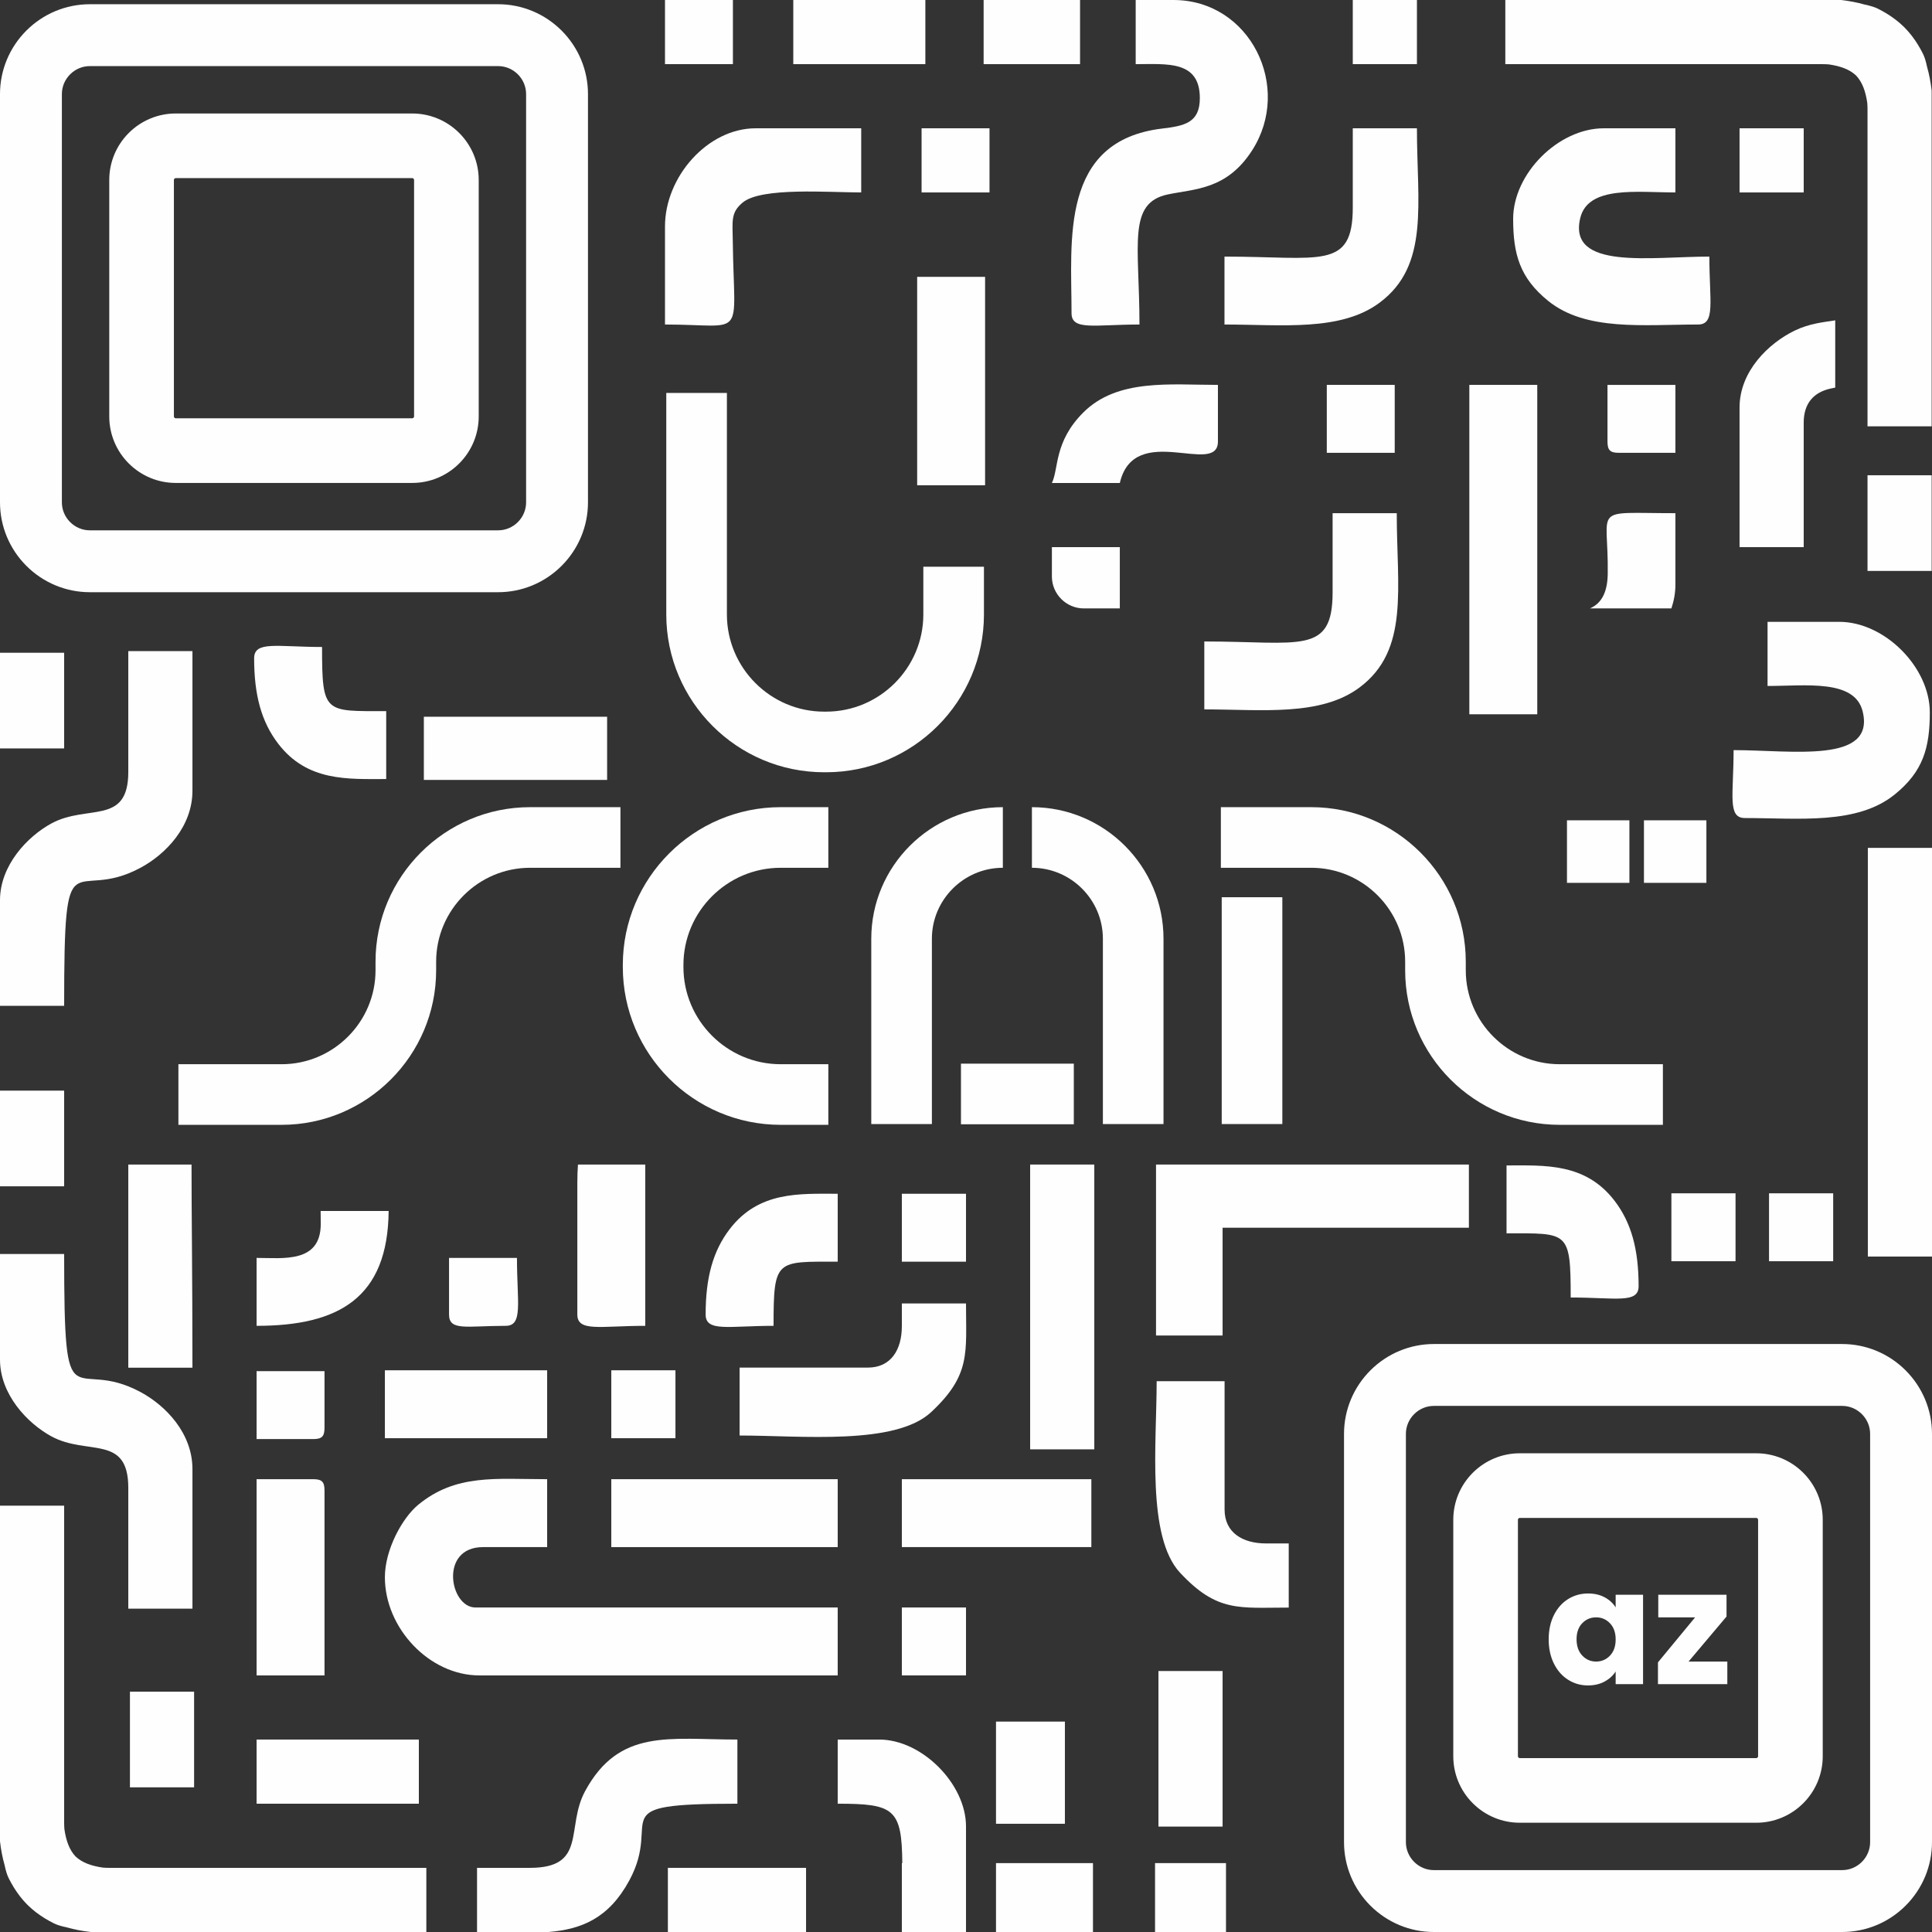 <?xml version="1.0" encoding="UTF-8"?>
<!DOCTYPE svg PUBLIC "-//W3C//DTD SVG 1.1//EN" "http://www.w3.org/Graphics/SVG/1.1/DTD/svg11.dtd">
<!-- Creator: CorelDRAW 2019 (64-Bit) -->
<svg xmlns="http://www.w3.org/2000/svg" xml:space="preserve" width="137.494mm" height="137.494mm" version="1.1" style="shape-rendering:geometricPrecision; text-rendering:geometricPrecision; image-rendering:optimizeQuality; fill-rule:evenodd; clip-rule:evenodd"
viewBox="0 0 13735.17 13735.16"
 xmlns:xlink="http://www.w3.org/1999/xlink"
 xmlns:xodm="http://www.corel.com/coreldraw/odm/2003">
 <rect x="0" y="0" width="13735.17" height="13735.16" fill="#333333" stroke="none"/>
 <defs>
  <style type="text/css">
   <![CDATA[
    .fil0 {fill:#FEFEFE;fill-rule:nonzero}
   ]]>
  </style>
 </defs>
 <g id="Layer_x0020_1">
  <g id="_2973237459120">
   <path class="fil0" d="M4410.9 6169.33l-642.68 0c-183.7,0 -350.56,75.01 -471.54,196 -120.99,120.98 -196.01,287.85 -196.01,471.55l0 61.41c0,302.66 -123.33,577.32 -322.26,776.24 -198.93,198.92 -473.6,322.26 -776.24,322.26l-733.82 0 0 -430.95 733.82 0c183.69,0 350.57,-75.01 471.55,-196 120.98,-120.98 196,-287.85 196,-471.55l0 -61.41c0,-302.65 123.34,-577.32 322.27,-776.24 198.92,-198.93 473.58,-322.26 776.23,-322.26l642.68 0 0 430.95z"/>
   <path class="fil0" d="M5888.92 6169.33l-339.32 0c-190.1,0 -362.79,77.63 -488,202.83 -125.21,125.22 -202.84,297.9 -202.84,488l0 14.83c0,190.1 77.63,362.79 202.83,488 125.21,125.2 297.9,202.83 488.01,202.83l339.32 0 0 430.95 -339.32 0c-309.07,0 -589.56,-125.95 -792.71,-329.09 -203.14,-203.15 -329.09,-483.64 -329.09,-792.7l0 -14.83c0,-309.05 125.95,-589.54 329.1,-792.69 203.16,-203.16 483.65,-329.1 792.7,-329.1l339.32 0 0 430.95z"/>
   <path class="fil0" d="M6194.13 7991.22l0 -1317.39c0,-257.74 105.02,-491.65 274.42,-661.04 169.38,-169.38 403.28,-274.41 661.03,-274.41l0 430.95c-138.8,0 -264.9,56.7 -356.34,148.15 -91.46,91.46 -148.16,217.55 -148.16,356.35l0 1317.39 -430.95 0z"/>
   <polygon class="fil0" points="8685.56,7991.22 8685.56,6378.68 9116.51,6378.68 9116.51,7991.22 "/>
   <polygon class="fil0" points="6831.76,7561.85 7634.08,7561.85 7634.08,7992.8 6831.76,7992.8 "/>
   <path class="fil0" d="M7840.77 7991.22l0 -1317.39c0,-138.8 -56.7,-264.9 -148.16,-356.35 -91.45,-91.45 -217.55,-148.15 -356.35,-148.15l0 -430.95c257.75,0 491.65,105.01 661.04,274.41 169.39,169.39 274.42,403.28 274.42,661.04l0 1317.39 -430.95 0z"/>
   <path class="fil0" d="M8679.47 5738.38l642.67 0c302.66,0 577.32,123.32 776.24,322.26 198.92,198.92 322.26,473.6 322.26,776.24l0 61.41c0,183.7 75.01,350.57 196,471.55 120.98,120.98 287.85,196 471.55,196l733.82 0 0 430.95 -733.82 0c-302.65,0 -577.31,-123.33 -776.24,-322.26 -198.92,-198.92 -322.26,-473.59 -322.26,-776.24l0 -61.41c0,-183.7 -75.01,-350.57 -196,-471.55 -120.98,-120.98 -287.85,-196 -471.55,-196l-642.67 0 0 -430.95z"/>
   <g>
    <path class="fil0" d="M11649.36 9143.79c0,125.96 -164.81,80.48 -482.87,80.48 0,-476.52 -17.7,-456.06 -456.06,-456.06l0 -482.87c271.15,0 560.63,-19.45 767.99,251.42 118.85,155.25 170.93,344.61 170.93,607.03z"/>
    <polygon class="fil0" points="8715.98,13245.4 8715.98,13735.16 8211.56,13735.16 8211.56,13245.4 "/>
    <path class="fil0" d="M7770.29 13245.4l0 489.76 -689.38 0 0 -489.76 689.38 0zm-902.7 489.76l-456.05 0 0 -489.76 3.21 0c-3.34,-385.84 -58.85,-422.34 -459.26,-422.34l0 -456.05 295.09 0c304.65,0 617.01,316.45 617.01,617.01l0 261.38 0 489.76z"/>
    <polygon class="fil0" points="8218.51,8279.11 8235.74,8279.11 8691.8,8279.11 10442.81,8279.11 10442.81,8728.26 8691.8,8728.26 8691.8,9494.56 8218.51,9494.56 "/>
    <path class="fil0" d="M912.11 8279.11l0 1444.38 456.06 0c0,-663.65 -6.91,-1124.27 -6.48,-1444.38l-449.57 0z"/>
    <polygon class="fil0" points="0.01,8433.79 456.06,8433.79 456.06,7753.66 0.01,7753.66 "/>
    <polygon class="fil0" points="6411.54,8969.7 6867.59,8969.7 6867.59,8486.82 6411.54,8486.82 "/>
    <polygon class="fil0" points="7323.64,10303.75 7779.69,10303.75 7779.69,8279.11 7323.64,8279.11 "/>
    <polygon class="fil0" points="6411.54,11910.97 6867.59,11910.97 6867.59,11428.09 6411.54,11428.09 "/>
    <polygon class="fil0" points="6411.56,10998.86 7758.77,10998.86 7758.77,10515.98 6411.54,10515.99 "/>
    <polygon class="fil0" points="4345.9,10224.67 4801.95,10224.67 4801.95,9741.79 4345.9,9741.79 "/>
    <path class="fil0" d="M1824.21 10230.8l402.4 0c61.81,0 80.47,-18.66 80.46,-80.49l0.01 -402.39 -482.87 0 0 482.88z"/>
    <path class="fil0" d="M3192.36 9345.27c0,119.19 125.21,80.48 402.39,80.48 125.96,0 80.49,-164.8 80.49,-482.87l-482.88 0 0 402.39z"/>
    <polygon class="fil0" points="4748.13,13735.16 5730.46,13735.16 5730.46,13279.12 4748.13,13279.12 "/>
    <polygon class="fil0" points="1824.21,12823.06 2977.75,12823.07 2977.75,12367.01 1824.2,12367.01 "/>
    <polygon class="fil0" points="2736.3,10224.67 3889.85,10224.67 3889.85,9741.79 2736.3,9741.79 "/>
    <path class="fil0" d="M5016.57 9345.27c0,125.95 164.8,80.48 482.87,80.48 0,-476.52 17.7,-456.05 456.05,-456.05l0 -482.88c-271.15,0 -560.62,-19.45 -767.98,251.42 -118.85,155.25 -170.93,344.6 -170.93,607.03z"/>
    <path class="fil0" d="M1824.21 11910.97l482.87 0 0 -1314.51c0,-61.81 -18.66,-80.48 -80.47,-80.48l-402.4 0 0 1394.98z"/>
    <polygon class="fil0" points="4345.89,10998.86 5955.48,10998.86 5955.48,10515.98 4345.9,10515.98 "/>
    <path class="fil0" d="M6411.54 9427.55c0,167.41 -76.77,295.07 -241.44,295.09l-912.09 0 0 482.87c437.94,0 1106.44,72.31 1362.31,-166.79 282.89,-264.38 247.27,-420.56 247.27,-772.14l-456.05 0 0 160.96z"/>
    <path class="fil0" d="M2279.5 8609.36c0.57,28.27 0.77,58.87 0.77,92.06 -0.01,281.24 -269.88,241.44 -456.06,241.45l0 482.87c586.45,0 933.16,-200.18 938.8,-816.38l-483.51 0z"/>
    <path class="fil0" d="M3766.93 13279.12l-375.58 0 0 456.05 508 0c234.06,-19.06 428.24,-96.47 574.45,-366.19 242.64,-447.61 -214.91,-545.91 768.57,-545.91l0 -456.05c-483.58,0 -840.21,-80.56 -1082.45,366.18 -139.74,257.69 16.96,545.92 -393,545.92z"/>
    <path class="fil0" d="M4104.46 8406.34l0 938.93c0,125.95 164.8,80.48 482.87,80.48l0 -1146.63 -478.38 0c-3.03,40.14 -4.49,82.45 -4.49,127.23z"/>
    <path class="fil0" d="M0.01 9666.03c0,246.96 194.32,452.75 366.18,545.92 255.14,138.31 545.92,-17.16 545.92,366.18l0 858.45 456.05 0 0 -992.59c0,-254.69 -189.62,-450.18 -366.19,-545.92 -490.07,-265.75 -545.91,269.76 -545.91,-983.19l-456.05 0 0 751.15z"/>
    <path class="fil0" d="M2736.3 11213.47c0,362.11 317.04,697.5 670.66,697.5l2548.51 0 0.01 -482.88 -2575.34 0.01c-183.07,-0.01 -258.94,-429.23 53.65,-429.23l456.05 0 0 -482.88c-364.69,0 -648.26,-39.52 -917.35,182.54 -111.33,91.87 -236.2,316.63 -236.2,514.95z"/>
    <polygon class="fil0" points="7080.92,12239.3 7570.67,12239.3 7570.67,12965.69 7080.92,12965.69 7080.92,12921.12 "/>
    <polygon class="fil0" points="7003.28,2209.65 7003.28,3449.83 6520.4,3449.83 6520.4,2209.65 6520.4,2042.03 6520.4,1968.21 7003.28,1968.21 7003.28,2042.03 "/>
    <polygon class="fil0" points="9617.3,456.05 10073.36,456.05 10073.34,0 9617.3,0 "/>
    <polygon class="fil0" points="12367.01,1368.15 12823.07,1368.15 12823.07,912.1 12367.01,912.1 "/>
    <polygon class="fil0" points="4727.61,456.06 5210.48,456.05 5210.48,0 4727.61,0 "/>
    <polygon class="fil0" points="6992.95,456.05 7678.41,456.05 7678.41,0 6992.95,0 "/>
    <polygon class="fil0" points="6551.8,1368.15 7034.68,1368.15 7034.68,912.1 6551.8,912.1 "/>
    <path class="fil0" d="M11428.1 3138.69c0,61.82 18.66,80.49 80.48,80.49l402.4 0 0 -482.89 -482.88 0 0 402.4z"/>
    <polygon class="fil0" points="9432.59,3219.18 9915.47,3219.18 9915.47,2736.29 9432.59,2736.29 "/>
    <polygon class="fil0" points="5639.71,456.05 6578.64,456.05 6578.63,0 5639.7,0 "/>
    <path class="fil0" d="M7961.1 4325.45l0 -435.61 -482.87 0 0 208.37c0,125.15 102.08,227.23 227.22,227.23l255.64 0z"/>
    <polygon class="fil0" points="10445.96,5078.02 10928.84,5078.02 10928.84,2736.29 10445.96,2736.29 "/>
    <path class="fil0" d="M7478.23 3433.79l482.88 0c102.99,-442.09 697.49,-42.51 697.49,-295.09l0 -402.4c-338.12,0 -714.89,-46.14 -957.22,196.33 -208.65,208.78 -173.44,397.57 -223.15,501.17z"/>
    <path class="fil0" d="M11882.49 4325.45c18.35,-55.28 28.49,-111.78 28.49,-167.35l-0.01 -509.71c-608.36,0 -474.26,-58.52 -481.09,431 -1.68,119.63 -37.08,208.1 -127.12,246.05l579.73 0z"/>
    <path class="fil0" d="M9617.3 1475.45c0,446.79 -231.1,348.76 -912.1,348.76l0 482.87c406.69,0 826.67,51.8 1104.42,-156.43 354.78,-265.98 263.73,-703.73 263.73,-1238.55l-456.05 0 0 563.35z"/>
    <path class="fil0" d="M4727.61 1609.6l0 697.48c583.51,0 490.66,119.94 482.04,-591.03 -1.77,-144.87 -16.42,-205.12 71.58,-277.15 133.57,-109.37 613.65,-70.75 841.36,-70.75l0 -456.05 -751.13 0c-339.69,0 -643.84,343.76 -643.84,697.5z"/>
    <path class="fil0" d="M13047.16 2277.4c-82.63,13.35 -181.79,21.49 -288.11,72.95 -185.19,89.63 -392.03,288.77 -392.03,546.91l-0.01 992.58 456.07 0 0 -885.28c0,-137.21 71.24,-214.68 187.78,-241.45 12.51,-2.87 24.59,-5.37 36.31,-7.6l0 -478.11z"/>
    <path class="fil0" d="M10757.43 1555.94c0,251.63 47.66,420.01 248.65,582.96 268.62,217.75 680.37,168.19 1065.84,168.19 125.96,0 80.48,-164.81 80.48,-482.87 -414.92,-0.02 -1008.73,98.28 -917.67,-274.98 56.36,-231.04 404.71,-181.07 676.24,-181.07l0 -456.05 -509.71 0c-321.63,0 -643.83,321.62 -643.83,643.83z"/>
    <path class="fil0" d="M10701.8 456.05l1662.83 0 0 0.01 2.54 -0.01 587.65 0c16.32,0 31.78,0.64 46.57,1.76 81.94,11.76 147.67,35.18 194.31,79.27 44.07,46.66 67.52,112.37 79.27,194.32 1.13,14.79 1.77,30.24 1.77,46.57l0 587.65 -0.01 2.54 0.01 0 0 1662.83 456.05 0 0 -1662.83 0 -602.68 0 -120.98c-6.72,-58.34 -17.05,-114.47 -32.4,-167.9 -8.16,-39.05 -17.74,-70.73 -28.97,-93.29 -23.61,-47.42 -49.68,-89.25 -77.98,-126.18l-2.68 -3.5 -1.11 -1.43c-13.95,-18.04 -29.1,-35.51 -45.58,-52.37l-0.43 -0.44 -5.1 -5.13c-1.7,-1.71 -3.4,-3.42 -5.13,-5.1l-0.44 -0.43c-16.86,-16.47 -34.32,-31.64 -52.37,-45.58l-1.43 -1.11 -3.5 -2.69c-36.93,-28.3 -78.76,-54.37 -126.18,-77.97 -22.57,-11.23 -54.24,-20.81 -93.29,-28.97 -53.42,-15.34 -109.56,-25.67 -167.9,-32.4l-120.98 0 -602.68 0 -1662.83 0 0 456.05z"/>
    <path class="fil0" d="M8073.93 456.05c222.6,0 456.05,-28.01 456.05,241.44 0,174.21 -107.02,197.38 -266.58,216.3 -731.23,86.66 -645.51,797.3 -645.51,1312.83 0,125.94 164.8,80.47 482.88,80.47 0,-564.99 -87.88,-864.24 201.84,-924.86 192.13,-40.2 418.89,-32.8 599.02,-313.09 289.28,-450.09 -13.46,-1069.13 -559.43,-1069.13l-268.26 0 0 456.05z"/>
    <path class="fil0" d="M3541.42 469.96l-2902.72 0c-52.91,0 -102.87,21.21 -140.21,58.56 -37.35,37.35 -58.57,87.32 -58.57,140.22l0 2902.72c0,52.92 21.22,102.87 58.57,140.22 37.34,37.34 87.31,58.57 140.21,58.57l2902.72 0c52.92,0 102.87,-21.23 140.22,-58.57 37.35,-37.35 58.57,-87.31 58.57,-140.22l0 -2902.72c0,-52.92 -21.22,-102.87 -58.57,-140.22 -37.35,-37.35 -87.31,-58.56 -140.22,-58.56zm-610.47 796.41l-1681.78 0c-3.45,0 -6.48,1.55 -8.89,3.95 -2.41,2.42 -3.96,5.45 -3.96,8.89l0 1681.79c0,3.44 1.55,6.47 3.96,8.89 2.41,2.4 5.44,3.95 8.89,3.95l1681.78 0c3.43,0 6.48,-1.56 8.88,-3.96 2.4,-2.41 3.95,-5.45 3.95,-8.88l0 -1681.79c0,-3.43 -1.55,-6.47 -3.95,-8.88 -2.4,-2.4 -5.45,-3.96 -8.88,-3.96zm-1681.78 -459.53l1681.78 0c125.53,0 245.09,49.87 333.79,138.58 88.71,88.71 138.58,208.26 138.58,333.79l0 1681.79c0,125.53 -49.87,245.09 -138.58,333.79 -88.71,88.71 -208.26,138.58 -333.79,138.58l-1681.78 0c-125.54,0 -245.09,-49.86 -333.8,-138.57 -88.72,-88.72 -138.58,-208.27 -138.58,-333.8l0 -1681.79c0,-125.53 49.86,-245.09 138.58,-333.79 88.71,-88.72 208.26,-138.58 333.8,-138.58zm-610.48 -776.79l2902.72 0c169.77,0 331.3,67.48 451.26,187.44 119.96,119.97 187.44,281.5 187.44,451.26l0 2902.72c0,169.77 -67.48,331.3 -187.44,451.26 -119.96,119.96 -281.51,187.44 -451.26,187.44l-2902.72 0c-169.76,0 -331.3,-67.48 -451.26,-187.44 -119.96,-119.97 -187.44,-281.5 -187.44,-451.26l0 -2902.72c0,-169.75 67.49,-331.31 187.44,-451.26 119.97,-119.96 281.5,-187.44 451.26,-187.44z"/>
    <path class="fil0" d="M13096.48 9994.95l-2902.72 0c-52.92,0 -102.87,21.22 -140.22,58.57 -37.34,37.35 -58.57,87.31 -58.57,140.22l0 2902.72c0,52.91 21.23,102.87 58.57,140.21 37.35,37.35 87.31,58.57 140.22,58.57l2902.72 0c52.91,0 102.87,-21.22 140.21,-58.57 37.36,-37.34 58.57,-87.31 58.57,-140.21l0 -2902.72c0,-52.92 -21.21,-102.87 -58.57,-140.22 -37.34,-37.35 -87.3,-58.57 -140.21,-58.57zm-610.48 796.42l-1681.78 0c-3.44,0 -6.48,1.55 -8.89,3.95 -2.4,2.41 -3.95,5.45 -3.95,8.89l0 1681.78c0,3.45 1.55,6.48 3.95,8.89 2.41,2.41 5.45,3.96 8.89,3.96l1681.78 0c3.44,0 6.48,-1.56 8.89,-3.96 2.4,-2.41 3.95,-5.45 3.95,-8.89l0 -1681.78c0,-3.43 -1.55,-6.48 -3.95,-8.88 -2.41,-2.4 -5.45,-3.96 -8.89,-3.96zm-1681.78 -459.53l1681.78 0c125.54,0 245.09,49.87 333.8,138.58 88.71,88.71 138.58,208.26 138.58,333.79l0 1681.78c0,125.54 -49.87,245.09 -138.58,333.8 -88.72,88.71 -208.26,138.58 -333.8,138.58l-1681.78 0c-125.53,0 -245.09,-49.86 -333.79,-138.57 -88.72,-88.72 -138.58,-208.27 -138.58,-333.81l0 -1681.78c0,-125.53 49.86,-245.09 138.58,-333.79 88.71,-88.72 208.26,-138.58 333.79,-138.58zm-610.47 -776.79l2902.72 0c169.76,0 331.3,67.48 451.26,187.44 119.96,119.97 187.44,281.49 187.44,451.26l0 2902.72c0,169.76 -67.48,331.3 -187.44,451.26 -119.96,119.95 -281.51,187.44 -451.26,187.44l-2902.72 0c-169.76,0 -331.3,-67.48 -451.26,-187.44 -119.96,-119.97 -187.44,-281.5 -187.44,-451.26l0 -2902.72c0,-169.75 67.48,-331.31 187.44,-451.26 119.97,-119.96 281.49,-187.44 451.26,-187.44z"/>
    <polygon class="fil0" points="11882.41,8966.48 12338.46,8966.48 12338.46,8483.6 11882.41,8483.6 "/>
    <polygon class="fil0" points="13279.13,8933.23 13735.17,8933.23 13735.17,6027.83 13279.13,6027.83 "/>
    <polygon class="fil0" points="12576.61,8966.48 13032.66,8966.48 13032.66,8483.6 12576.61,8483.6 "/>
    <path class="fil0" d="M3030.99 13279.12l-1662.83 0 0 -0.01 -2.54 0.01 -587.65 0c-16.33,0 -31.78,-0.64 -46.57,-1.77 -81.94,-11.75 -147.67,-35.18 -194.32,-79.27 -44.06,-46.65 -67.52,-112.36 -79.27,-194.31 -1.12,-14.79 -1.76,-30.25 -1.76,-46.57l0 -587.65 0.01 -2.54 -0.01 0 0 -1662.84 -456.05 0 0 1662.84 0 602.68 0 120.98c6.72,58.33 17.05,114.46 32.4,167.9 8.16,39.05 17.74,70.73 28.97,93.29 23.61,47.41 49.67,89.25 77.97,126.17l2.69 3.51 1.11 1.43c13.95,18.03 29.1,35.51 45.58,52.37l0.43 0.44 5.1 5.13c1.7,1.71 3.4,3.41 5.13,5.09l0.44 0.44c16.86,16.47 34.32,31.63 52.37,45.58l1.43 1.11 3.5 2.68c36.93,28.31 78.76,54.37 126.18,77.97 22.57,11.24 54.24,20.82 93.29,28.98 53.42,15.34 109.56,25.67 167.9,32.4l120.98 0 602.68 0 1662.83 0 0 -456.05z"/>
    <path class="fil0" d="M5167.74 2793.42l0 1574.96c0,190.1 77.64,362.78 202.85,487.99 125.21,125.22 297.89,202.85 487.99,202.85l14.82 0c190.11,0 362.8,-77.63 488.01,-202.83 125.2,-125.21 202.83,-297.9 202.83,-488.01l0 -339.32 430.95 0 0 339.32c0,309.07 -125.96,589.56 -329.09,792.71 -203.15,203.13 -483.64,329.09 -792.71,329.09l-14.82 0c-309.06,0 -589.54,-125.96 -792.69,-329.11 -203.16,-203.15 -329.11,-483.63 -329.11,-792.69l0 -1574.96 430.95 0z"/>
    <polygon class="fil0" points="8235.75,12985.75 8691.8,12985.75 8691.8,11879.83 8235.75,11879.83 "/>
    <path class="fil0" d="M9001.01 10972.76c-167.41,0 -295.07,-76.77 -295.08,-241.44l0 -912.09 -482.88 0c0,437.94 -72.31,1106.44 166.8,1362.3 264.37,282.9 420.55,247.28 772.13,247.28l0 -456.05 -160.96 0z"/>
    <path class="fil0" d="M0.01 6399.63c0,-246.96 194.32,-452.75 366.18,-545.93 255.14,-138.3 545.92,17.17 545.92,-366.17l0 -858.45 456.05 0 0 992.59c0,254.68 -189.62,450.18 -366.19,545.92 -490.07,265.74 -545.91,-269.77 -545.91,983.18l-456.05 0 0 -751.14z"/>
    <polygon class="fil0" points="0.01,5320.78 456.06,5320.78 456.06,4640.65 0.01,4640.65 "/>
    <path class="fil0" d="M13719.6 5064.59c0,251.63 -47.66,420.02 -248.65,582.97 -268.62,217.74 -680.38,168.18 -1065.84,168.18 -125.96,0 -80.48,-164.81 -80.48,-482.87 414.92,-0.01 1008.73,98.28 917.67,-274.98 -56.36,-231.03 -404.72,-181.07 -676.24,-181.07l0 -456.05 509.71 0c321.63,0 643.83,321.62 643.83,643.83z"/>
    <polygon class="fil0" points="13276.73,4058.89 13732.78,4058.89 13732.78,3378.76 13276.73,3378.76 "/>
    <polygon class="fil0" points="923.84,12706.66 1379.9,12706.66 1379.9,12026.53 923.84,12026.53 "/>
    <polygon class="fil0" points="11140.07,6276.45 11583.95,6276.45 11583.95,5831.81 11140.07,5831.81 "/>
    <polygon class="fil0" points="11687.39,6276.45 12131.27,6276.45 12131.27,5831.81 11687.39,5831.81 "/>
    <path class="fil0" d="M1806.74 4680.02c0,-125.95 164.81,-80.48 482.87,-80.48 0,476.52 17.7,456.06 456.06,456.06l0 482.87c-271.15,0 -560.63,19.45 -767.99,-251.42 -118.85,-155.24 -170.93,-344.6 -170.93,-607.03z"/>
    <polygon class="fil0" points="4316.17,5544.69 3013.28,5544.69 3013.28,5095.56 4316.17,5095.56 "/>
    <path class="fil0" d="M9473.88 4211.64c0,446.78 -231.1,348.75 -912.1,348.75l0 482.87c406.69,0 826.68,51.81 1104.42,-156.43 354.79,-265.98 263.74,-703.73 263.74,-1238.55l-456.06 0 0 563.36z"/>
   </g>
   <path class="fil0" d="M11010.13 11654.25c0,-65.3 12.34,-122.63 37.02,-171.99 24.67,-49.35 58.28,-87.32 100.8,-113.9 42.53,-26.57 89.98,-39.86 142.37,-39.86 44.8,0 84.09,9.11 117.89,27.33 33.78,18.23 59.8,42.15 78.02,71.76l0 -89.98 194.77 0 0 635.55 -194.77 0 0 -89.98c-18.99,29.61 -45.37,53.53 -79.16,71.76 -33.78,18.22 -73.08,27.33 -117.89,27.33 -51.64,0 -98.71,-13.48 -141.23,-40.43 -42.52,-26.96 -76.12,-65.3 -100.8,-115.04 -24.68,-49.74 -37.02,-107.25 -37.02,-172.55zm476.1 1.14c0,-48.6 -13.49,-86.94 -40.43,-115.04 -26.96,-28.1 -59.8,-42.14 -98.53,-42.14 -38.72,0 -71.57,13.85 -98.52,41.57 -26.96,27.71 -40.44,65.87 -40.44,114.47 0,48.59 13.48,87.13 40.44,115.6 26.95,28.48 59.8,42.72 98.52,42.72 38.73,0 71.57,-14.05 98.53,-42.15 26.94,-28.09 40.43,-66.44 40.43,-115.03zm518.23 157.18l275.63 0 0 160.59 -493.18 0 0 -154.9 264.25 -320.05 -261.97 0 0 -160.6 485.21 0 0 154.9 -269.94 320.06z"/>
  </g>
 </g>
</svg>
